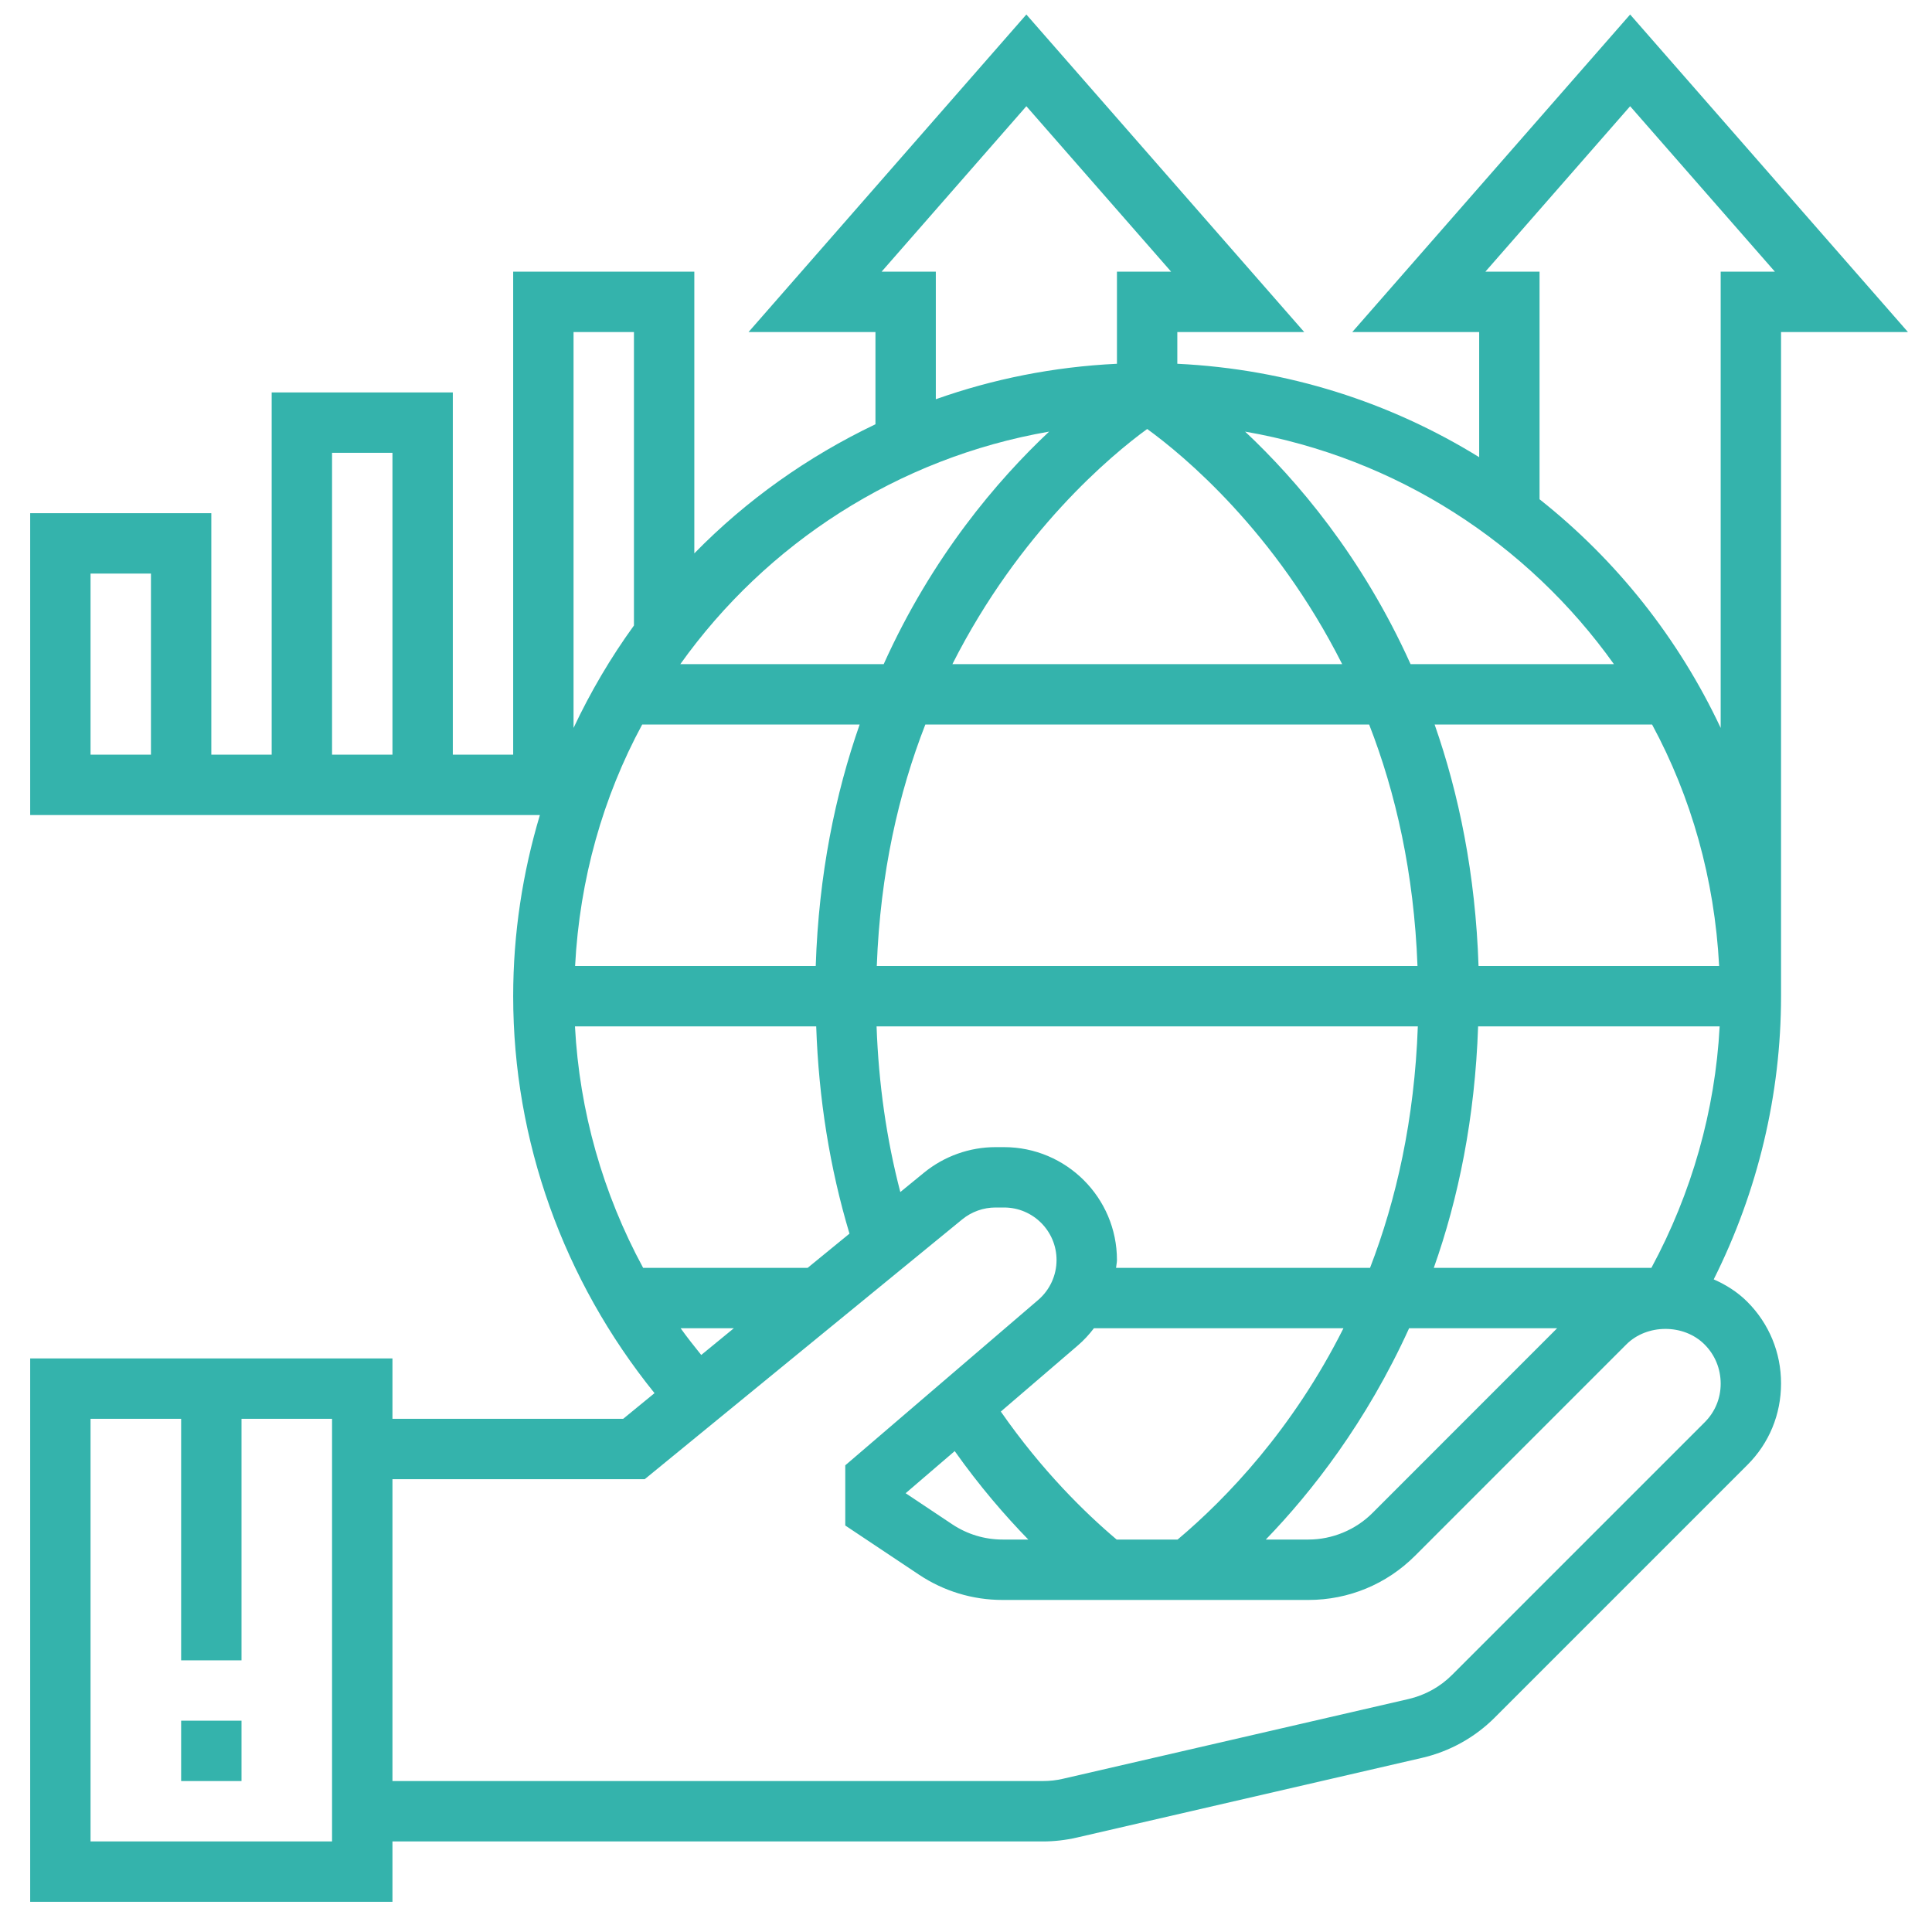 <svg width="45" height="45" viewBox="0 0 45 45" fill="none" xmlns="http://www.w3.org/2000/svg">
<path d="M4.219 40.078H5.625V41.484H4.219V40.078Z" fill="#34B3AC"/>
<path d="M37.969 0.338L31.497 7.734H34.453V10.649C32.389 9.373 29.992 8.596 27.422 8.473V7.734H30.378L23.906 0.338L17.435 7.734H20.391V9.882C18.811 10.636 17.382 11.651 16.172 12.889V6.328H11.953V17.578H10.547V9.141H6.328V17.578H4.922V11.953H0.703V18.984H12.575C12.175 20.322 11.953 21.736 11.953 23.203C11.953 26.573 13.125 29.824 15.245 32.449L14.515 33.047H9.141V31.641H0.703V44.297H9.141V42.891H24.289C24.555 42.891 24.822 42.86 25.079 42.801L33.122 40.944C33.765 40.795 34.35 40.471 34.815 40.006L40.701 34.12C41.206 33.616 41.484 32.945 41.484 32.224C41.485 31.505 41.205 30.828 40.697 30.32C40.47 30.093 40.202 29.925 39.916 29.799C40.943 27.75 41.484 25.488 41.484 23.203V7.734H44.44L37.969 0.338ZM3.516 17.578H2.109V13.359H3.516V17.578ZM22.237 33.799C22.815 34.615 23.406 35.299 23.951 35.859H23.352C22.934 35.859 22.529 35.736 22.181 35.505L21.094 34.78L22.237 33.799ZM26.009 35.859C25.282 35.246 24.273 34.261 23.311 32.878L25.097 31.345C25.241 31.222 25.368 31.085 25.48 30.937H31.292C30.113 33.287 28.575 34.894 27.429 35.859H26.009ZM18.811 29.531H14.98C14.042 27.801 13.497 25.885 13.392 23.906H19.011C19.068 25.584 19.327 27.203 19.786 28.734L18.811 29.531ZM14.958 16.875H20.023C19.458 18.491 19.07 20.36 19 22.5H13.395C13.501 20.475 14.045 18.564 14.958 16.875ZM26.72 9.992C27.56 10.6 29.699 12.371 31.262 15.469H22.183C23.747 12.379 25.882 10.602 26.72 9.992ZM31.89 16.875C32.508 18.461 32.935 20.334 33.016 22.5H20.422C20.502 20.335 20.933 18.463 21.553 16.875H31.89ZM20.97 27.765C20.648 26.532 20.465 25.241 20.417 23.906H33.024C32.946 26.075 32.523 27.943 31.911 29.531H25.995C26 29.469 26.016 29.41 26.016 29.348C26.016 27.898 24.836 26.719 23.386 26.719H23.188C22.583 26.719 21.992 26.93 21.523 27.313L20.97 27.765ZM32.821 30.937H36.269L31.967 35.241C31.574 35.634 31.03 35.859 30.476 35.859H29.483C30.547 34.759 31.826 33.126 32.821 30.937ZM38.464 29.531H33.396C33.969 27.915 34.355 26.038 34.428 23.906H40.054C39.95 25.867 39.404 27.79 38.464 29.531ZM34.438 22.5C34.367 20.36 33.98 18.491 33.415 16.875H38.48C39.393 18.564 39.936 20.475 40.042 22.5H34.438ZM32.855 15.469C31.723 12.957 30.201 11.18 29.001 10.053C32.532 10.665 35.588 12.661 37.591 15.469H32.855ZM20.534 6.328L23.906 2.474L27.278 6.328H26.016V8.473C24.543 8.543 23.127 8.827 21.797 9.299V6.328H20.534ZM24.436 10.053C23.237 11.18 21.715 12.957 20.583 15.469H15.846C17.849 12.662 20.905 10.665 24.436 10.053ZM14.766 7.734V14.569C14.225 15.316 13.755 16.113 13.359 16.955V7.734H14.766ZM7.734 10.547H9.141V17.578H7.734V10.547ZM15.853 30.937H17.093L16.333 31.56C16.168 31.355 16.005 31.15 15.853 30.937ZM7.734 42.891H2.109V33.047H4.219V38.672H5.625V33.047H7.734V42.891ZM39.708 33.125L33.821 39.012C33.543 39.291 33.191 39.485 32.806 39.574L24.763 41.43C24.608 41.467 24.448 41.484 24.289 41.484H9.141V34.453H15.017L22.413 28.401C22.631 28.223 22.906 28.125 23.188 28.125H23.386C24.061 28.125 24.609 28.673 24.609 29.348C24.609 29.706 24.453 30.044 24.183 30.277L19.688 34.13V35.532L21.402 36.675C21.981 37.062 22.655 37.266 23.351 37.266H30.475C31.413 37.266 32.297 36.899 32.96 36.236L37.881 31.314C38.361 30.834 39.218 30.831 39.701 31.314C39.945 31.557 40.078 31.88 40.078 32.23C40.078 32.569 39.947 32.886 39.708 33.125ZM35.859 11.629V6.328H34.597L37.969 2.474L41.341 6.328H40.078V16.955C39.097 14.867 37.65 13.046 35.859 11.629Z" fill="#34B3AC"/>
</svg>
